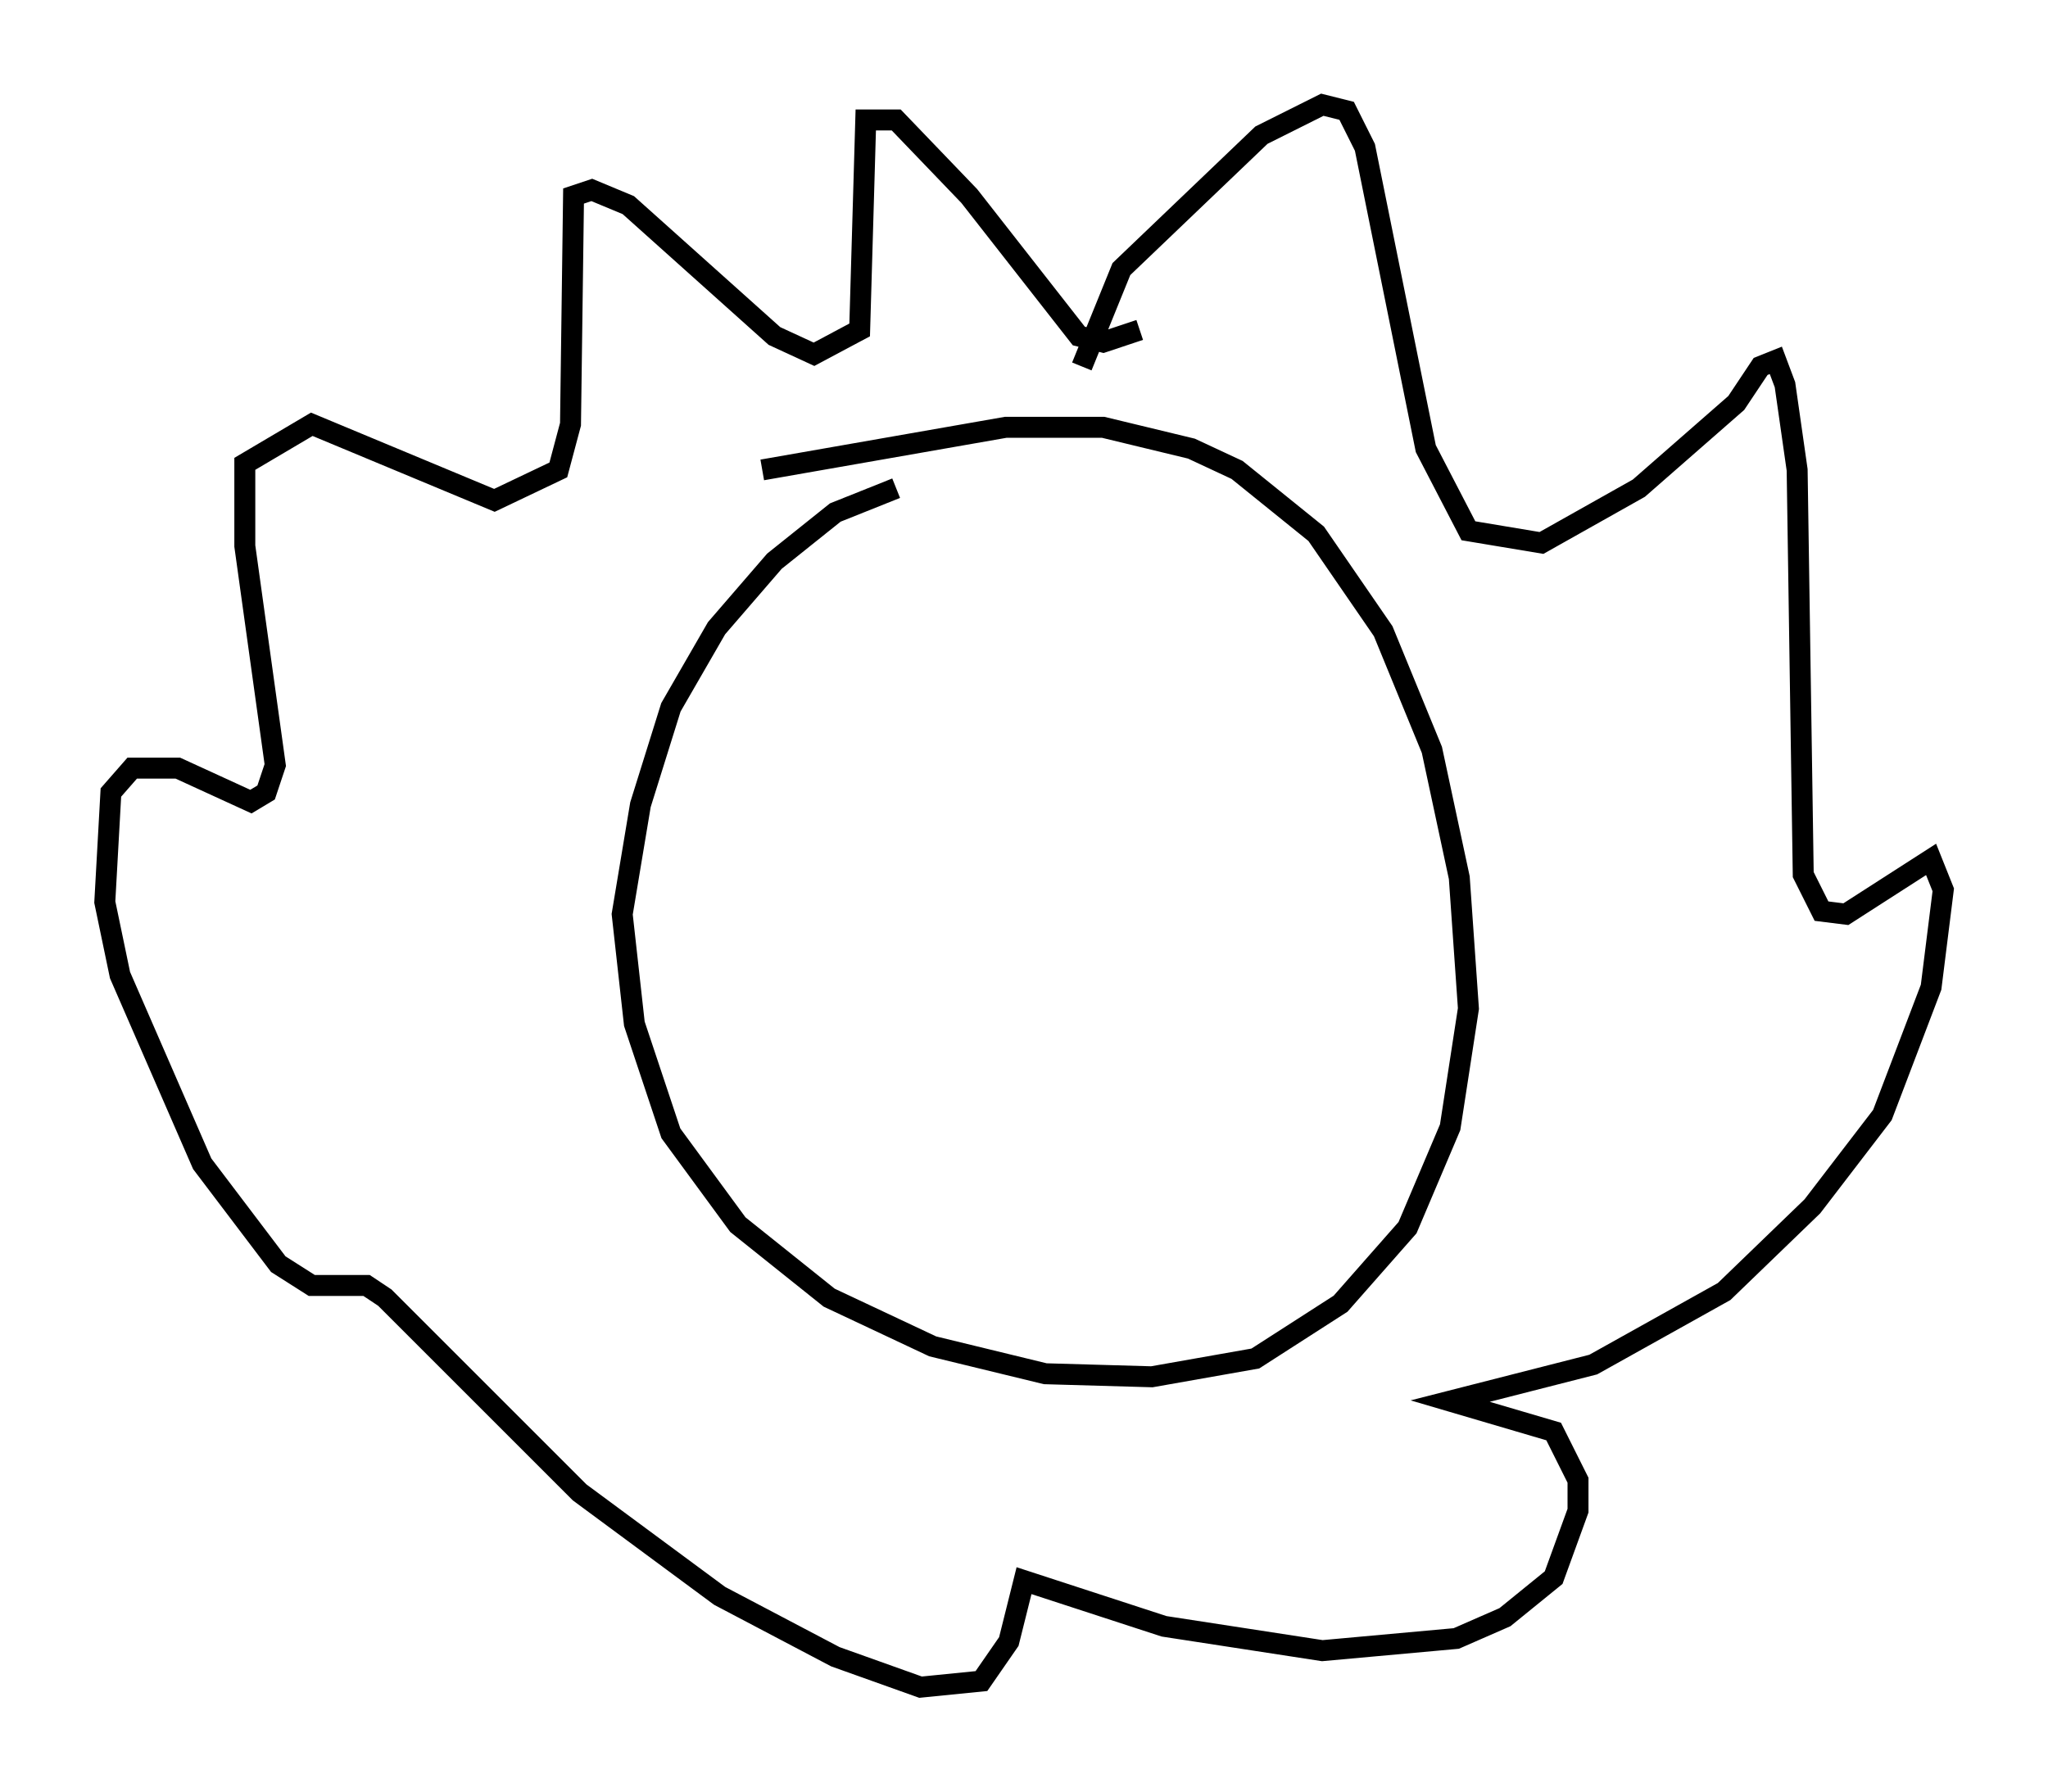 <?xml version="1.0" encoding="utf-8" ?>
<svg baseProfile="full" height="85.531" version="1.1" width="97.732" xmlns="http://www.w3.org/2000/svg" xmlns:ev="http://www.w3.org/2001/xml-events" xmlns:xlink="http://www.w3.org/1999/xlink"><defs /><rect fill="white" height="85.531" width="97.732" x="0" y="0" /><path d="M49.156, 23.302 m-6.391, 0.0 l-2.905, 1.162 -2.905, 2.324 l-2.76, 3.196 -2.179, 3.777 l-1.453, 4.648 -0.872, 5.229 l0.581, 5.229 1.743, 5.229 l3.196, 4.358 4.358, 3.486 l4.939, 2.324 5.374, 1.307 l5.084, 0.145 4.939, -0.872 l4.067, -2.615 3.196, -3.631 l2.034, -4.793 0.872, -5.665 l-0.436, -6.246 -1.307, -6.101 l-2.324, -5.665 -3.196, -4.648 l-3.777, -3.05 -2.179, -1.017 l-4.212, -1.017 -4.648, 0.0 l-11.62, 2.034 m15.251, -4.939 l1.888, -4.648 6.682, -6.391 l2.905, -1.453 1.162, 0.291 l0.872, 1.743 2.905, 14.38 l2.034, 3.922 3.486, 0.581 l4.648, -2.615 4.648, -4.067 l1.162, -1.743 0.726, -0.291 l0.436, 1.162 0.581, 4.067 l0.291, 19.318 0.872, 1.743 l1.162, 0.145 4.067, -2.615 l0.581, 1.453 -0.581, 4.648 l-2.324, 6.101 -3.341, 4.358 l-4.212, 4.067 -6.246, 3.486 l-6.827, 1.743 4.939, 1.453 l1.162, 2.324 0.0, 1.453 l-1.162, 3.196 -2.324, 1.888 l-2.324, 1.017 -6.391, 0.581 l-7.553, -1.162 -6.682, -2.179 l-0.726, 2.905 -1.307, 1.888 l-2.905, 0.291 -4.067, -1.453 l-5.52, -2.905 -6.682, -4.939 l-9.296, -9.296 -0.872, -0.581 l-2.615, 0.0 -1.598, -1.017 l-3.631, -4.793 -3.922, -9.006 l-0.726, -3.486 0.291, -5.229 l1.017, -1.162 2.179, 0.0 l3.486, 1.598 0.726, -0.436 l0.436, -1.307 -1.453, -10.458 l0.0, -3.922 3.196, -1.888 l8.715, 3.631 3.05, -1.453 l0.581, -2.179 0.145, -10.894 l0.872, -0.291 1.743, 0.726 l6.972, 6.246 1.888, 0.872 l2.179, -1.162 0.291, -10.022 l1.453, 0.0 3.486, 3.631 l5.229, 6.682 1.162, 0.291 l1.743, -0.581 " fill="none" stroke="black" stroke-width="1" /></svg>
